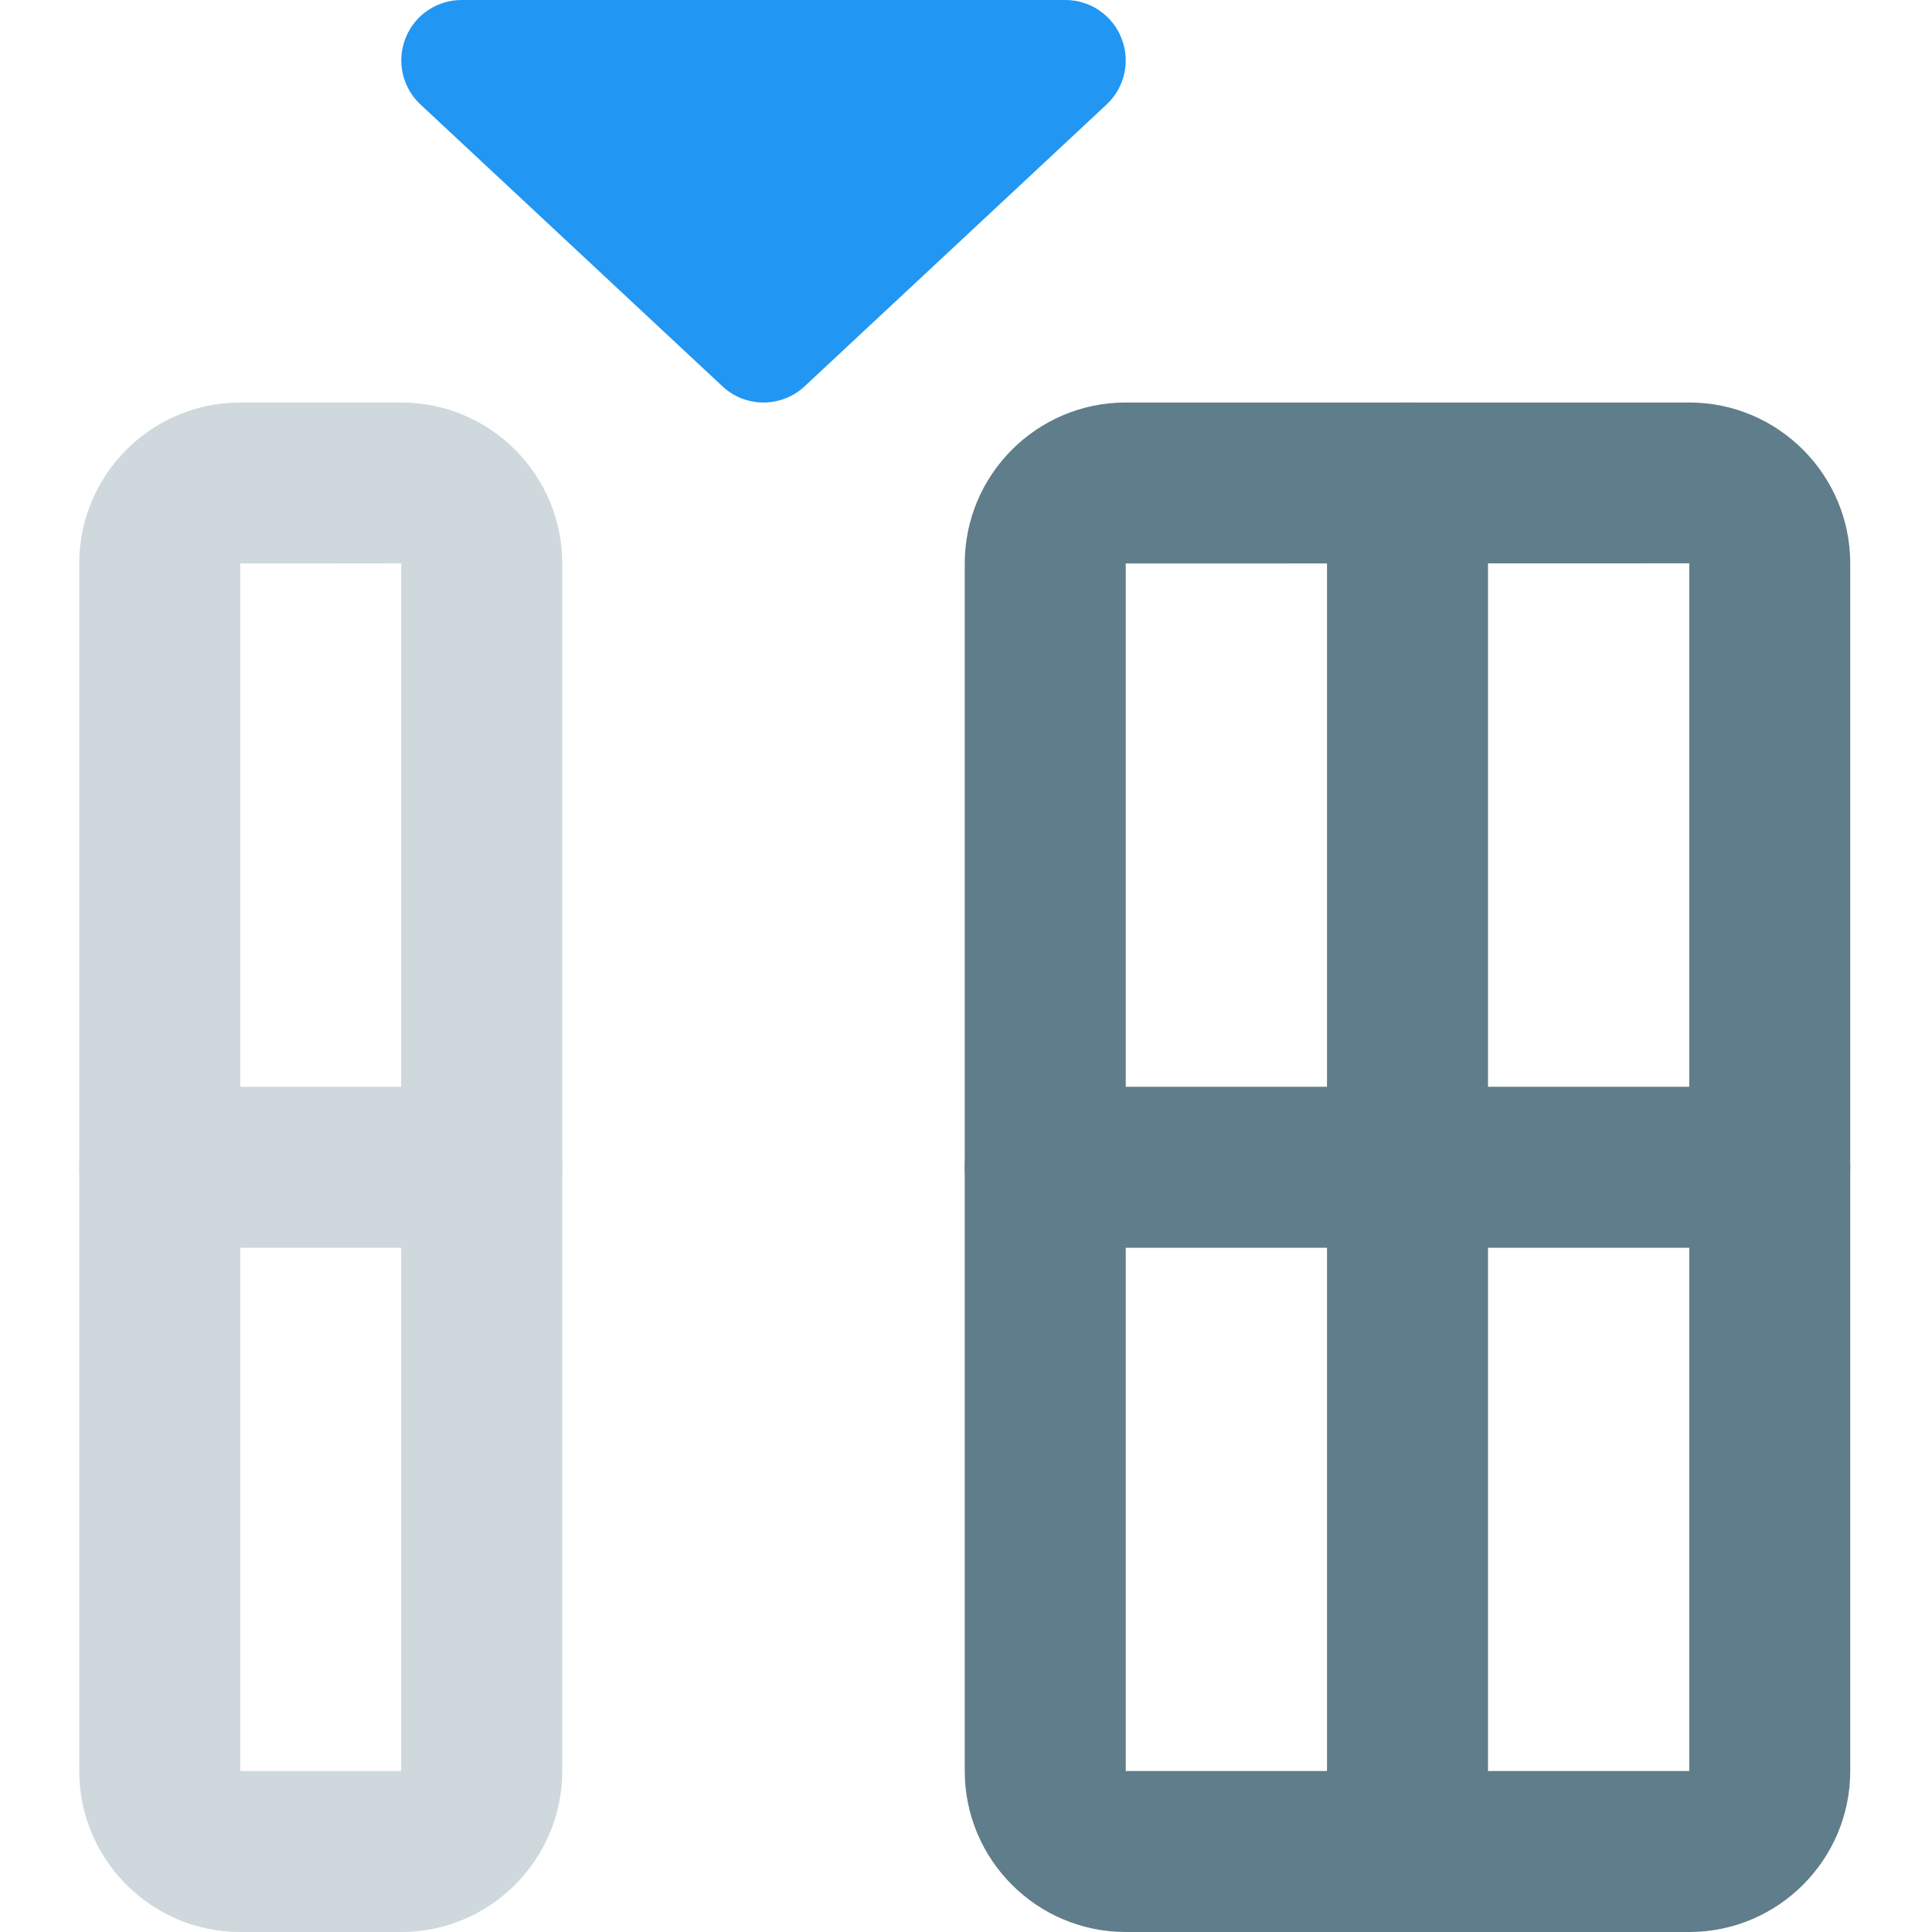 <svg height="512pt" viewBox="-21 0 512 512" width="512pt" xmlns="http://www.w3.org/2000/svg"><path d="m276.203 10.133c-2.391-6.121-8.301-10.133-14.871-10.133h-160c-6.57 0-12.48 4.012-14.867 10.133-2.41 6.125-.855 13.078 3.969 17.559l80 74.664c3.07 2.883 6.973 4.312 10.898 4.312s7.832-1.43 10.926-4.312l80-74.664c4.797-4.48 6.375-11.434 3.945-17.559zm0 0" fill="#2196f3"/><path d="m85.332 512h-42.664c-23.531 0-42.668-19.137-42.668-42.668v-320c0-23.531 19.137-42.664 42.668-42.664h42.664c23.531 0 42.668 19.133 42.668 42.664v320c0 23.531-19.137 42.668-42.668 42.668zm0-362.711-42.664.043v320h42.664zm0 0" fill="#cfd8dc"/><path d="m426.668 512h-149.336c-23.531 0-42.664-19.137-42.664-42.668v-320c0-23.531 19.133-42.664 42.664-42.664h149.336c23.531 0 42.664 19.133 42.664 42.664v320c0 23.531-19.133 42.668-42.664 42.668zm0-362.711-149.336.043v320h149.336zm0 0" fill="#607d8b"/><path d="m106.668 330.668h-85.336c-11.797 0-21.332-9.539-21.332-21.336s9.535-21.332 21.332-21.332h85.336c11.797 0 21.332 9.535 21.332 21.332s-9.535 21.336-21.332 21.336zm0 0" fill="#cfd8dc"/><g fill="#607d8b"><path d="m448 330.668h-192c-11.797 0-21.332-9.539-21.332-21.336s9.535-21.332 21.332-21.332h192c11.797 0 21.332 9.535 21.332 21.332s-9.535 21.336-21.332 21.336zm0 0"/><path d="m352 512c-11.797 0-21.332-9.535-21.332-21.332v-362.668c0-11.797 9.535-21.332 21.332-21.332s21.332 9.535 21.332 21.332v362.668c0 11.797-9.535 21.332-21.332 21.332zm0 0"/></g></svg>